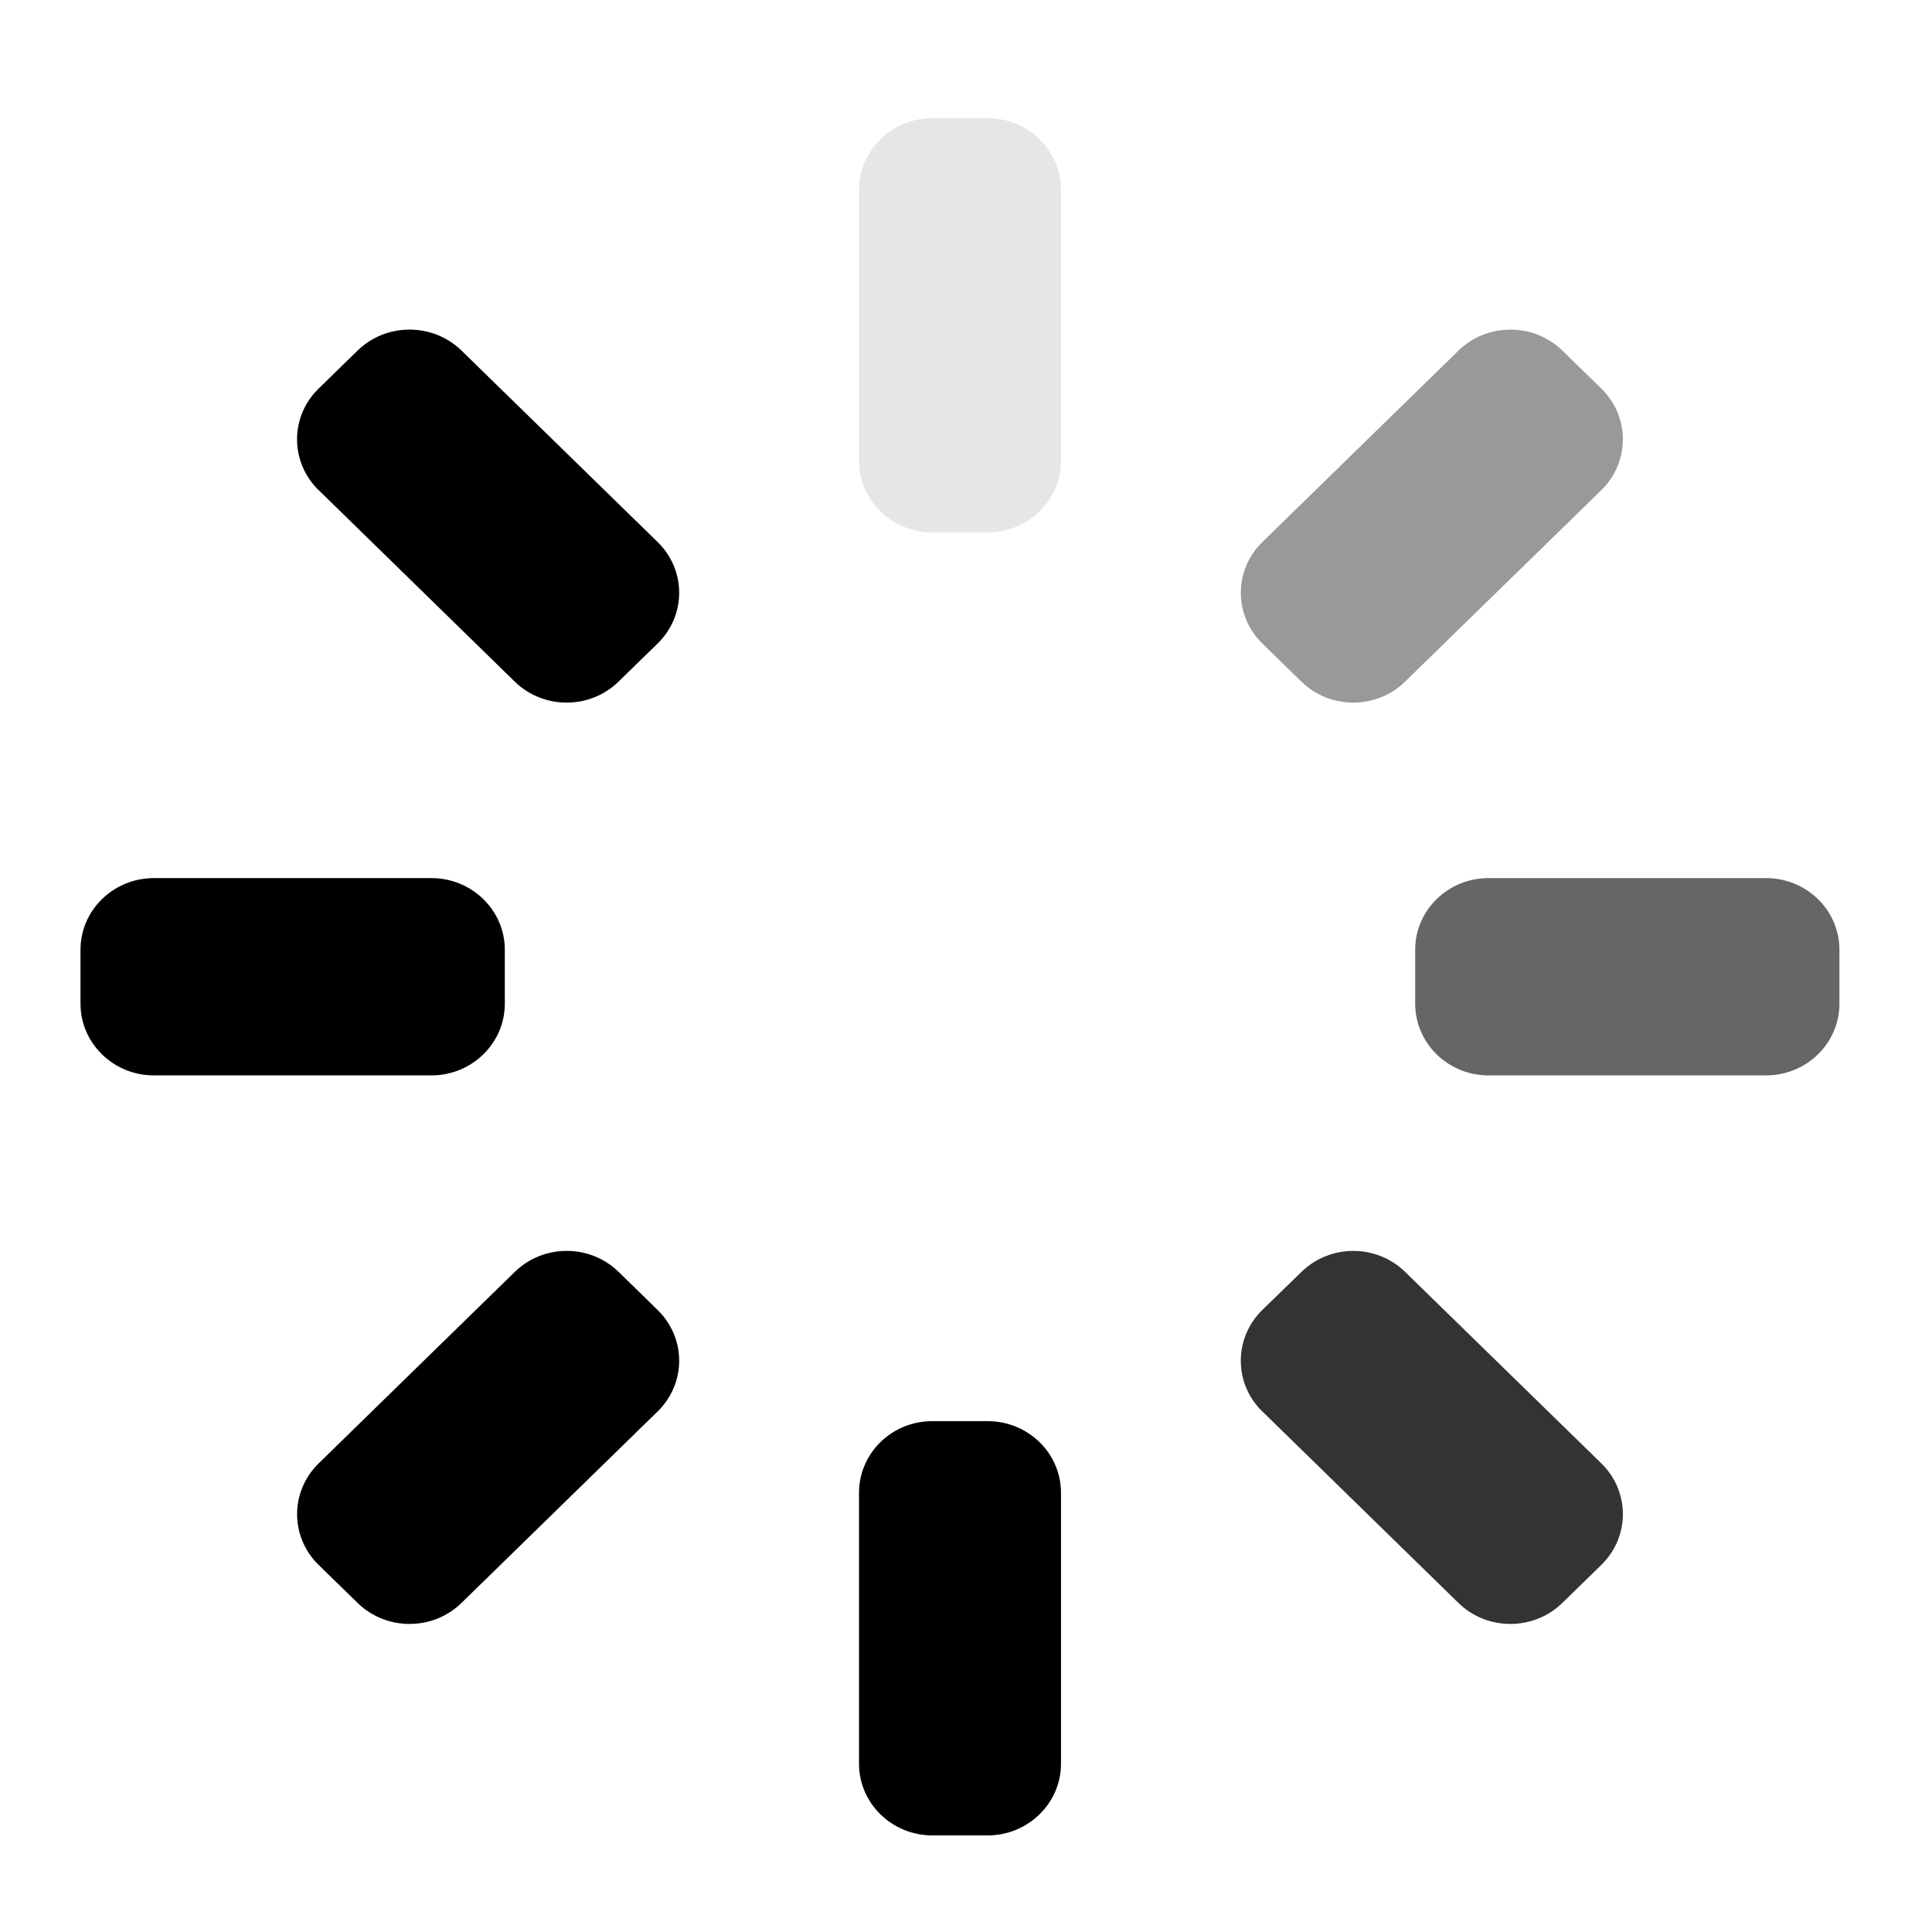 <svg xmlns="http://www.w3.org/2000/svg" width="24" height="24" viewBox="0 0 24 24">
    <g fill-rule="evenodd">
        <path d="M13.18 21.91c0 .49-.408.89-.912.89h-.686c-.504 0-.911-.4-.911-.89v-3.366c0-.492.407-.89.91-.89h.687c.504 0 .912.398.912.89v3.365z"/>
        <path d="M13.18 5.723c0 .492-.408.89-.912.89h-.686c-.504 0-.911-.398-.911-.89V2.358c0-.491.407-.89.91-.89h.687c.504 0 .912.399.912.89v3.365z" opacity=".1"/>
        <path d="M1.912 13.359c-.504 0-.912-.4-.912-.89v-.671c0-.491.408-.89.912-.89h3.447c.503 0 .912.399.912.89v.671c0 .49-.409.89-.912.89H1.912z"/>
        <path d="M18.49 13.359c-.503 0-.91-.4-.91-.89v-.671c0-.491.407-.89.91-.89h3.448c.504 0 .912.399.912.89v.671c0 .49-.408.89-.912.89h-3.447z" opacity=".6"/>
        <path d="M5.732 19.913c-.356.347-.933.347-1.289 0l-.486-.474c-.355-.348-.355-.911 0-1.259l2.438-2.38c.356-.348.933-.348 1.29 0l.485.474c.356.348.356.91 0 1.259l-2.438 2.38z"/>
        <path d="M17.455 8.467c-.356.348-.932.348-1.289 0l-.485-.473c-.356-.349-.356-.912 0-1.26l2.437-2.379c.356-.347.933-.347 1.29 0l.485.473c.356.348.356.911 0 1.26l-2.438 2.379z" opacity=".4"/>
        <path d="M3.957 6.088c-.356-.349-.356-.912 0-1.26l.486-.474c.356-.346.933-.346 1.289 0l2.438 2.38c.356.348.356.911 0 1.259l-.486.474c-.356.348-.933.348-1.29 0l-2.437-2.38z"/>
        <path d="M15.68 17.533c-.355-.348-.355-.911 0-1.259l.486-.473c.357-.349.933-.349 1.29 0l2.437 2.378c.356.349.356.912 0 1.26l-.486.474c-.356.347-.933.347-1.289 0l-2.437-2.38z" opacity=".8"/>
    </g>
</svg>
